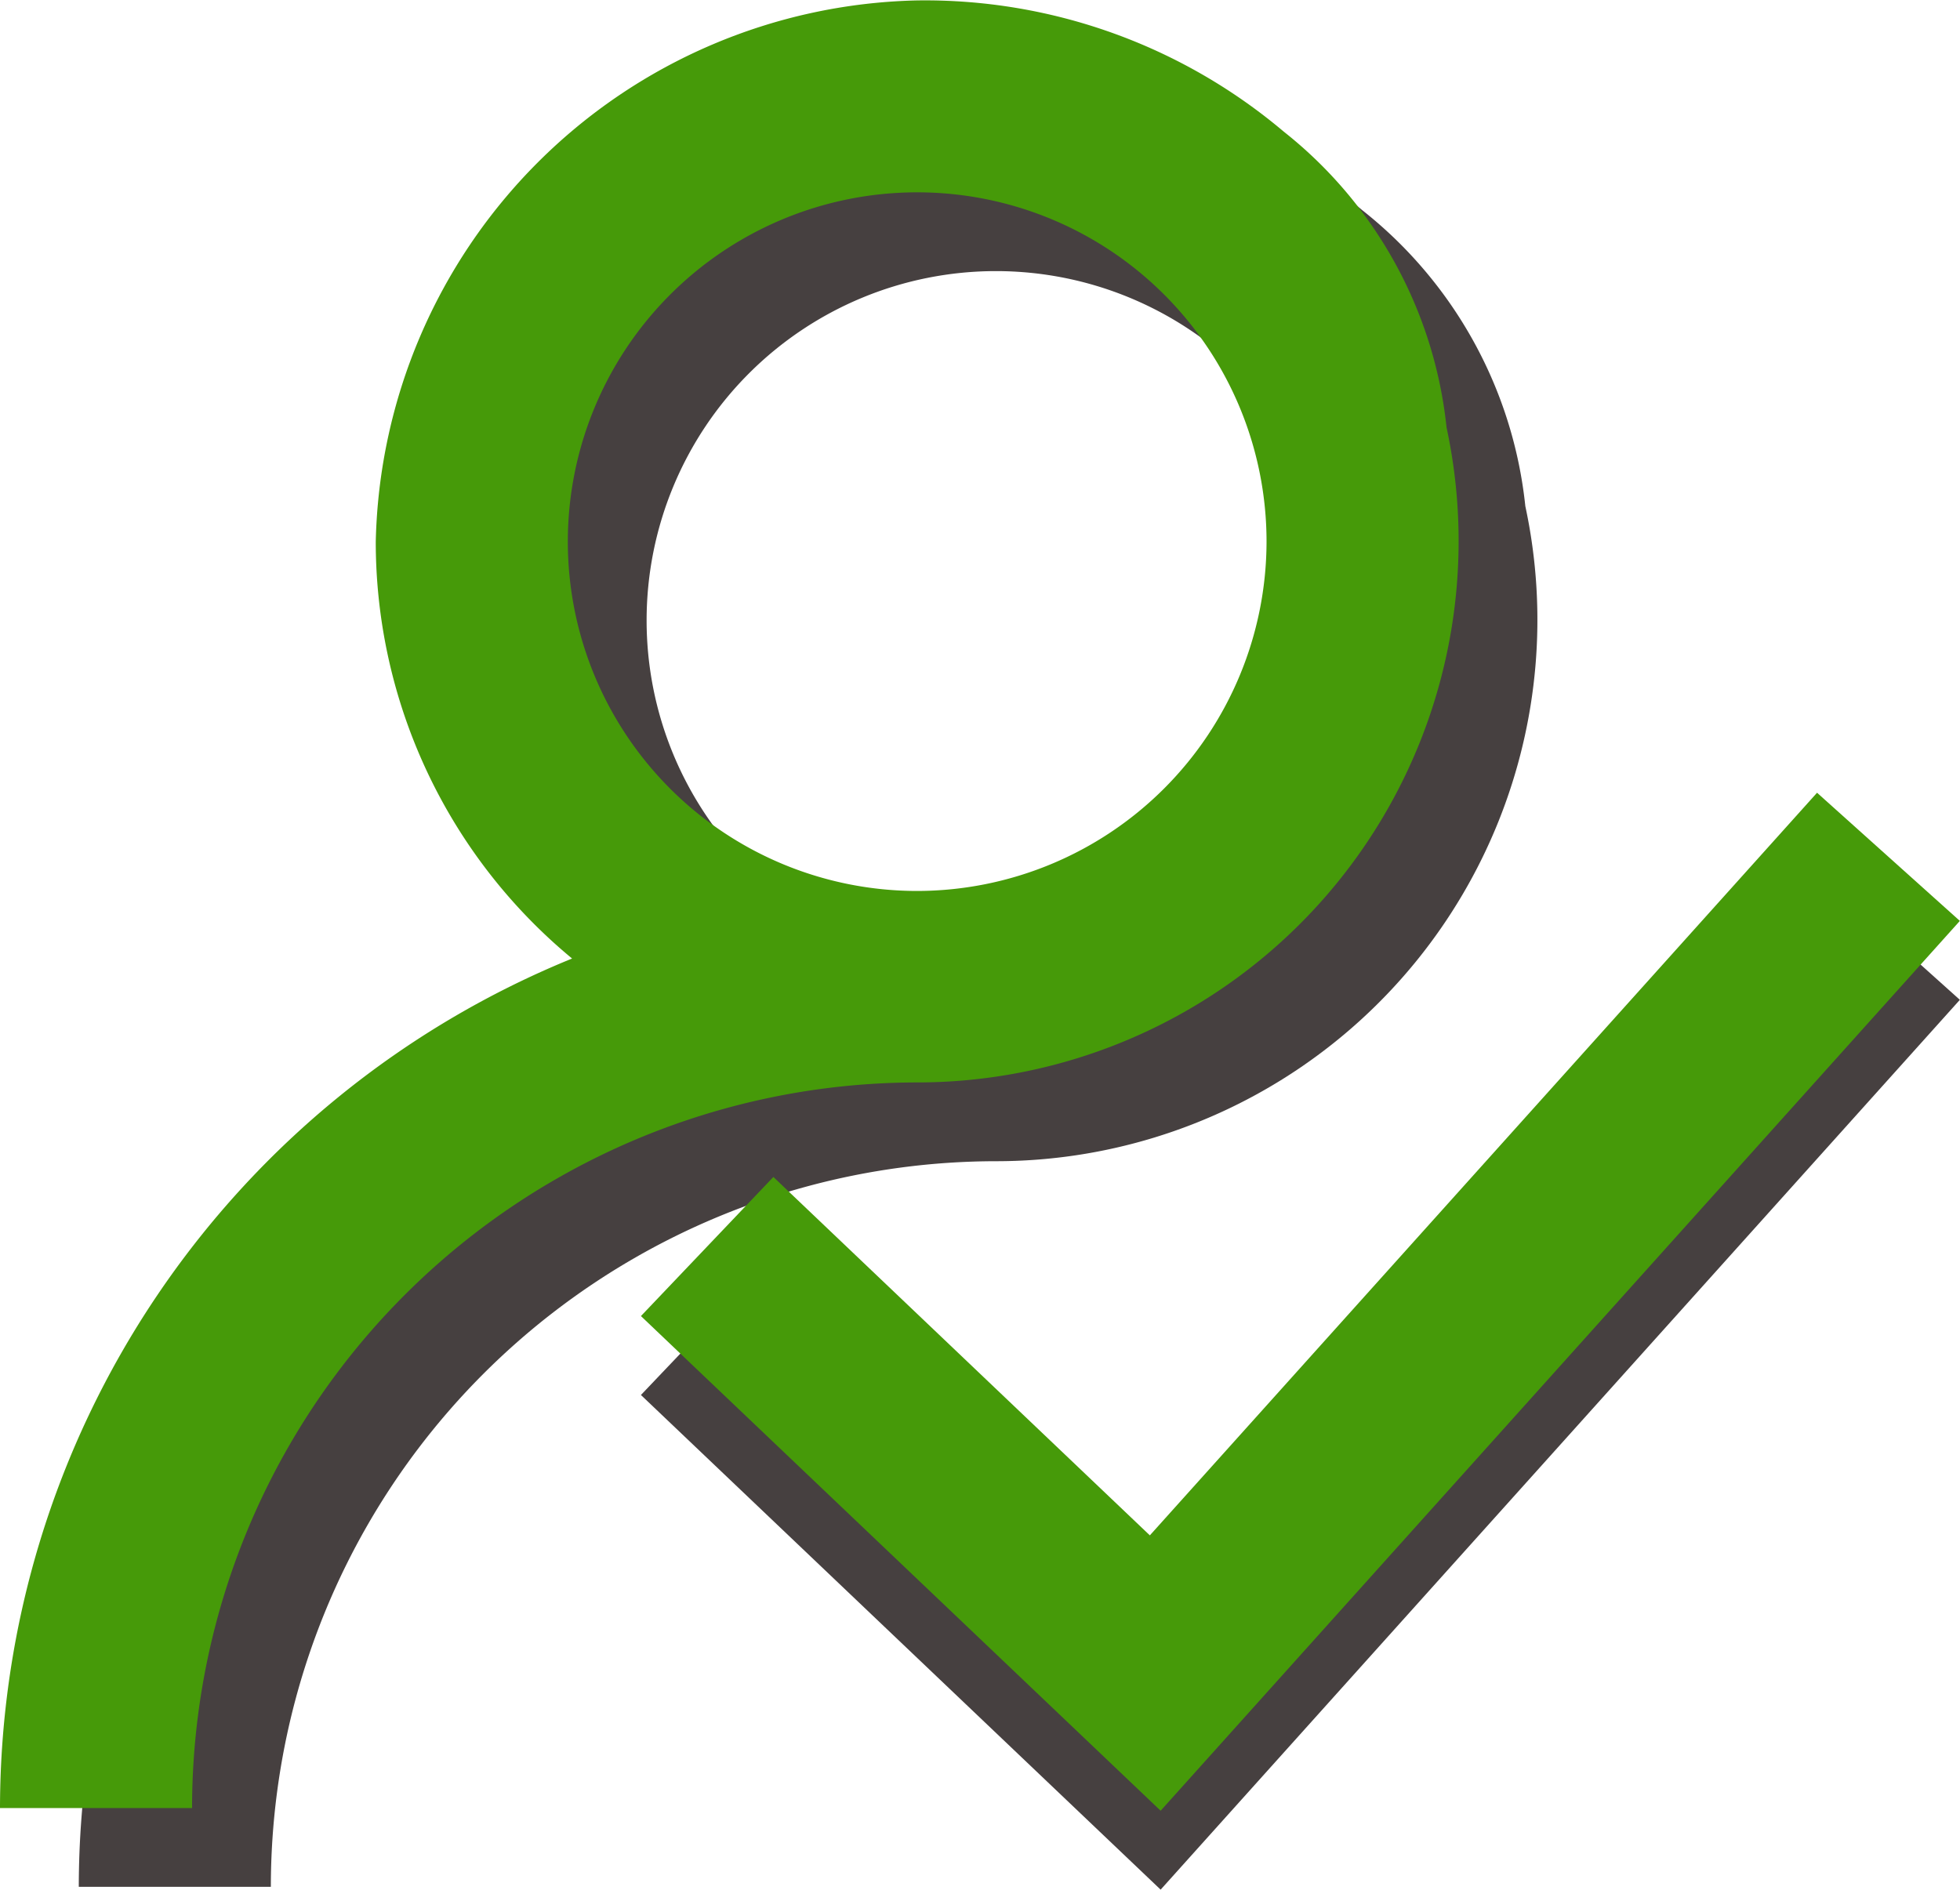 <svg xmlns="http://www.w3.org/2000/svg" width="13.807" height="13.316" viewBox="0 0 13.807 13.316"><defs><style>.a{fill:#464040;}.b{fill:#469a09;}</style></defs><g transform="translate(0 -18.174)"><path class="a" d="M6.461,18.177a3.9,3.9,0,0,0-3.814,3.814A3.808,3.808,0,0,0,4.03,24.927,6.471,6.471,0,0,0,0,30.912H1.353A5.113,5.113,0,0,1,6.461,25.8a3.814,3.814,0,0,0,3.729-4.615,3.062,3.062,0,0,0-1.146-2.083A3.917,3.917,0,0,0,6.461,18.177Zm0,6.274a2.461,2.461,0,1,1,2.461-2.461A2.464,2.464,0,0,1,6.461,24.451Z" transform="translate(0.555 0.555)"/><path class="b" d="M6.461,18.177a3.9,3.9,0,0,0-3.814,3.814A3.808,3.808,0,0,0,4.03,24.927,6.471,6.471,0,0,0,0,30.912H1.353A5.113,5.113,0,0,1,6.461,25.8a3.814,3.814,0,0,0,3.729-4.615,3.062,3.062,0,0,0-1.146-2.083A3.917,3.917,0,0,0,6.461,18.177Zm0,6.274a2.461,2.461,0,1,1,2.461-2.461A2.464,2.464,0,0,1,6.461,24.451Z"/><g transform="translate(4.516 24.318)"><path class="a" d="M245.551,299.9l-4.7,5.232-2.652-2.525-.933.98,3.661,3.485,5.63-6.269Z" transform="translate(-237.267 -299.903)"/></g><g transform="translate(4.516 23.762)"><path class="b" d="M245.551,299.9l-4.7,5.232-2.652-2.525-.933.98,3.661,3.485,5.63-6.269Z" transform="translate(-237.267 -299.903)"/></g></g></svg>